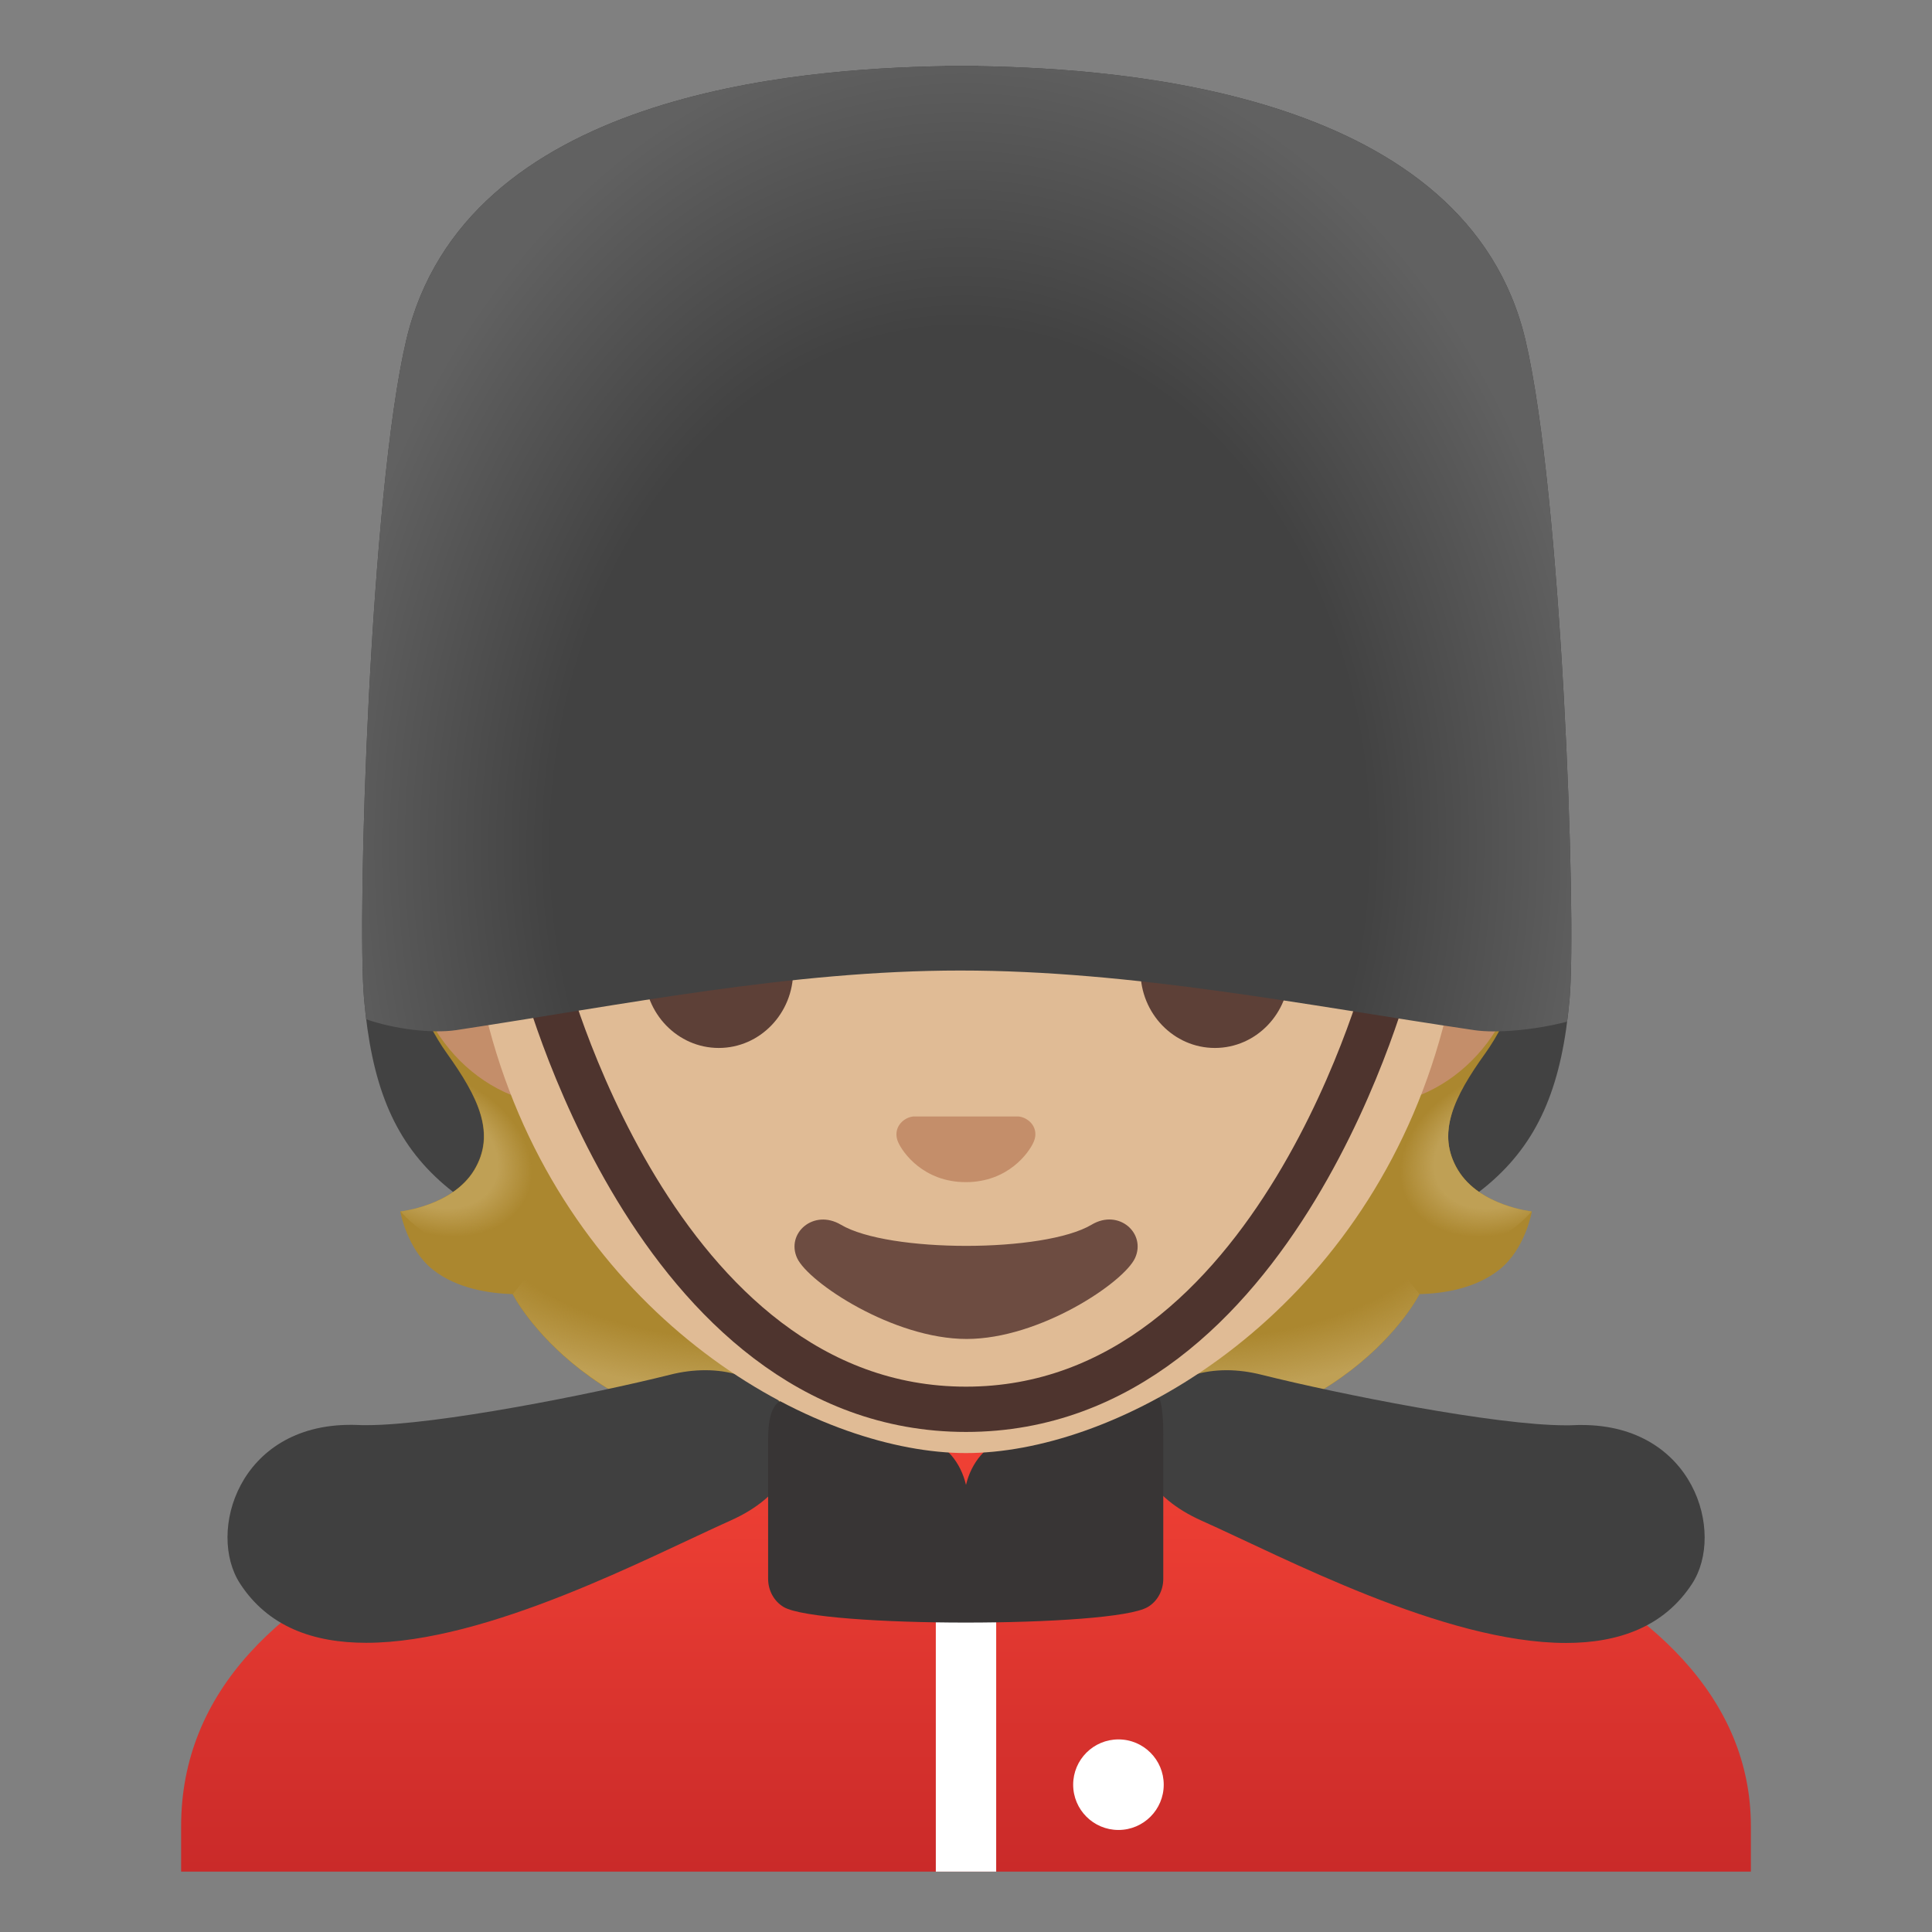 <?xml version="1.0" encoding="utf-8"?>
<!-- Generator: Adobe Illustrator 24.0.3, SVG Export Plug-In . SVG Version: 6.00 Build 0)  -->
<svg version="1.1" id="Layer_1" xmlns="http://www.w3.org/2000/svg" x="0px" y="0px"
     viewBox="0 0 128 128" style="enable-background:new 0 0 128 128;" xml:space="preserve">
<rect x="0" y="0" width="128" height="128" fill="#808080" stroke="none"/>
<g id="hat_x5F_back">
	<path style="fill:#424242;" d="M101.07,22.55C97.22,6.15,74.51,4.54,64.8,4.38V4.36h-1.08h-1.08v0.02
		c-9.71,0.16-31.88,1.77-35.73,18.17c-2.38,10.12-3.27,38.11-2.79,43.63c0.97,11.11,5.6,14.64,20.28,19.04
		c10.72,3.21,16.08,4.28,18.24,4.61v0.09c0,0,0.19,0.08,1.08,0.02c0.89,0.06,1.08-0.02,1.08-0.02v-0.09c2.16-0.33,8-1.4,18.72-4.61
		c14.68-4.4,19.5-7.93,20.47-19.04C104.47,60.65,103.45,32.67,101.07,22.55z"/>
</g>
<g id="hairGroup">
	<path id="hair_3_" style="fill:#AB872F;" d="M96.6,77.52c-1.46-2.41-0.29-4.82,1.8-7.73c3.22-4.5,5.73-14.32,0.59-23.52
		c0.01-0.05-0.93-1.53-0.92-1.58l-1.47-0.07c-0.48-0.07-16.53-0.1-32.59-0.1s-32.11,0.03-32.59,0.1c0,0-2.41,1.6-2.4,1.65
		c-5.14,9.21-2.63,19.03,0.59,23.52c2.09,2.92,3.25,5.32,1.8,7.73c-1.44,2.38-4.89,2.74-4.89,2.74s0.43,2.49,2.16,3.86
		c1.61,1.27,3.77,1.57,5.28,1.62c0,0,5.02,10.07,21.1,10.07l8.94,0l8.95,0c16.08,0,21.1-10.07,21.1-10.07
		c1.51-0.04,3.67-0.34,5.28-1.62c1.73-1.36,2.16-3.86,2.16-3.86S98.04,79.9,96.6,77.52z"/>
	<g id="hairHighlights_1_">
		
			<radialGradient id="SVGID_1_" cx="100.168" cy="47.086" r="24.898" gradientTransform="matrix(1 0 0 0.491 -22.115 56.749)" gradientUnits="userSpaceOnUse">
			<stop  offset="0.728" style="stop-color:#BFA055;stop-opacity:0"/>
			<stop  offset="1" style="stop-color:#BFA055"/>
		</radialGradient>
		<path style="fill:url(#SVGID_1_);" d="M63.99,95.79V84.67l27.17-2.53l2.88,3.59c0,0-5.02,10.07-21.1,10.07L63.99,95.79z"/>
		
			<radialGradient id="SVGID_2_" cx="80.228" cy="54.408" r="6.995" gradientTransform="matrix(-0.906 0.424 -0.314 -0.672 189.247 78.937)" gradientUnits="userSpaceOnUse">
			<stop  offset="0.663" style="stop-color:#BFA055"/>
			<stop  offset="1" style="stop-color:#BFA055;stop-opacity:0"/>
		</radialGradient>
		<path style="fill:url(#SVGID_2_);" d="M93.45,81.11c-4.73-6.96,3.7-9.47,3.7-9.47s0.01,0.01,0.01,0.01
			c-1.24,2.11-1.7,3.99-0.57,5.87c1.44,2.38,4.89,2.74,4.89,2.74S97.45,85.11,93.45,81.11z"/>
		
			<radialGradient id="SVGID_3_" cx="51.969" cy="47.086" r="24.898" gradientTransform="matrix(-1 0 0 0.491 101.937 56.749)" gradientUnits="userSpaceOnUse">
			<stop  offset="0.728" style="stop-color:#BFA055;stop-opacity:0"/>
			<stop  offset="1" style="stop-color:#BFA055"/>
		</radialGradient>
		<path style="fill:url(#SVGID_3_);" d="M64.03,95.79l0-11.12l-27.17-2.53l-2.88,3.59c0,0,5.02,10.07,21.1,10.07L64.03,95.79z"/>
		
			<radialGradient id="SVGID_4_" cx="28.216" cy="53.266" r="6.995" gradientTransform="matrix(0.906 0.424 0.314 -0.672 -13.757 100.213)" gradientUnits="userSpaceOnUse">
			<stop  offset="0.663" style="stop-color:#BFA055"/>
			<stop  offset="1" style="stop-color:#BFA055;stop-opacity:0"/>
		</radialGradient>
		<path style="fill:url(#SVGID_4_);" d="M34.57,81.11c4.73-6.96-3.7-9.47-3.7-9.47s-0.01,0.01-0.01,0.01
			c1.24,2.11,1.7,3.99,0.57,5.87c-1.44,2.38-4.89,2.74-4.89,2.74S30.57,85.11,34.57,81.11z"/>
	</g>
</g>
<g id="suit">
	<g>
		
			<linearGradient id="SVGID_5_" gradientUnits="userSpaceOnUse" x1="64" y1="38.003" x2="64" y2="3.766" gradientTransform="matrix(1 0 0 -1 0 130)">
			<stop  offset="0" style="stop-color:#F44336"/>
			<stop  offset="0.359" style="stop-color:#E73B32"/>
			<stop  offset="1" style="stop-color:#C62828"/>
		</linearGradient>
		<path style="fill:url(#SVGID_5_);" d="M64.14,96H64c-25.65,0.03-52,7.1-52,24.99V124h1.45h1.44h98.22h1.46H116v-3.01
			C116,104.13,89.9,96,64.14,96z"/>
		<path style="fill:#FFFFFF;" d="M66,124v-17.2c0-0.55-0.9-1-2-1s-2,0.45-2,1V124C62,124,66,124,66,124z"/>
		<circle style="fill:#FFFFFF;" cx="74.1" cy="118.24" r="3"/>
	</g>
	<path style="fill:#404040;" d="M46.73,90.78L46.73,90.78L46.73,90.78c-0.74,0-1.52,0.09-2.34,0.3c-5.12,1.28-15.45,3.34-20.11,3.34
		c-0.19,0-0.38,0-0.55-0.01s-0.34-0.01-0.51-0.01c-7.42,0-9.52,7.12-7.32,10.51c1.86,2.87,4.86,3.93,8.36,3.93
		c8.08,0,18.81-5.72,24.14-8.1C55.39,97.62,52.94,90.78,46.73,90.78z"/>
	<path style="fill:#404040;" d="M104.79,94.41c-0.17,0-0.34,0-0.51,0.01c-0.17,0.01-0.36,0.01-0.55,0.01
		c-4.66,0-14.99-2.06-20.11-3.34c-0.83-0.21-1.61-0.31-2.35-0.31c-6.22,0-8.66,6.84-1.66,9.97c5.34,2.38,16.06,8.1,24.14,8.1
		c3.49,0,6.5-1.07,8.36-3.93C114.31,101.53,112.21,94.41,104.79,94.41z"/>
	<path style="fill:#383535;" d="M76.27,92.14c-0.51,0-1.2,0.73-1.92,1.01c-2.29,0.89-5.6,1.82-7.69,2.23
		c-1.29,0.25-2.32,1.54-2.66,3c-0.34-1.47-1.36-2.75-2.66-3c-2.09-0.4-5.36-1.65-7.7-2.35c-0.48-0.14-0.97-0.32-1.41-0.32
		c-0.76,0-1.34,0.53-1.34,2.68v9.21c0,0.77,0.39,1.49,1.03,1.87c1.16,0.68,6.61,1.03,12.06,1.03s10.91-0.34,12.06-1.03
		c0.65-0.38,1.03-1.1,1.03-1.87v-9.21C77.1,92.85,76.77,92.14,76.27,92.14z"/>
</g>
<path id="ears" style="fill:#C48E6A;" d="M90.53,50.43H37.46c-5.72,0-10.4,5.14-10.4,11.41c0,6.28,4.68,11.41,10.4,11.41h53.06
	c5.72,0,10.4-5.14,10.4-11.41C100.93,55.57,96.25,50.43,90.53,50.43z"/>
<path id="head" style="fill:#E0BB95;" d="M64,16.04c-17.2,0-33.13,12.79-33.13,39.91c0,21.79,13.49,34.67,25.23,38.83
	c2.8,0.99,5.5,1.49,7.9,1.49c2.38,0,5.07-0.49,7.85-1.47c11.76-4.14,25.28-17.03,25.28-38.84C97.13,28.83,81.2,16.04,64,16.04z"/>
<path id="nose" style="fill:#C48E6A;" d="M67.81,74.05c-0.1-0.04-0.21-0.07-0.32-0.08H60.5c-0.11,0.01-0.21,0.04-0.32,0.08
	c-0.63,0.26-0.98,0.91-0.68,1.61s1.69,2.66,4.49,2.66c2.8,0,4.19-1.96,4.49-2.66C68.79,74.97,68.45,74.31,67.81,74.05z"/>
<path id="mouth" style="fill:#6D4C41;" d="M72.32,81.14c-3.15,1.87-13.46,1.87-16.61,0c-1.81-1.07-3.65,0.57-2.9,2.21
	c0.74,1.61,6.37,5.36,11.23,5.36s10.42-3.75,11.16-5.36C75.95,81.71,74.12,80.06,72.32,81.14z"/>
<g id="eyes">
	<ellipse style="fill:#5D4037;" cx="47.62" cy="64.33" rx="4.93" ry="5.1"/>
	<ellipse style="fill:#5D4037;" cx="80.49" cy="64.33" rx="4.93" ry="5.1"/>
</g>
<g id="hat_x5F_front">
	<path style="fill:none;stroke:#4E342E;stroke-width:3;stroke-linecap:round;stroke-linejoin:round;stroke-miterlimit:10;" d="
		M92.11,64.14c0,0-7.36,29.23-28.11,29.23S35.89,64.14,35.89,64.14"/>
	
		<radialGradient id="SVGID_6_" cx="63.593" cy="55.949" r="42.56" gradientTransform="matrix(1 9.353784e-03 -0.012 1.267 0.666 -15.541)" gradientUnits="userSpaceOnUse">
		<stop  offset="0.633" style="stop-color:#424242"/>
		<stop  offset="1" style="stop-color:#616161"/>
	</radialGradient>
	<path style="fill:url(#SVGID_6_);" d="M103.99,66.18c0.48-5.53-0.54-33.51-2.92-43.63C97.22,6.15,74.51,4.54,64.8,4.38V4.36h-1.08
		h-1.08v0.02c-9.71,0.16-31.88,1.77-35.73,18.17c-2.38,10.12-3.27,38.11-2.79,43.63c0.04,0.47,0.09,0.91,0.14,1.35
		c1.9,0.66,4.36,0.95,5.95,0.72c11.02-1.67,22.21-3.95,33.41-3.95c11.41,0,22.82,2.29,34.06,3.95c1.48,0.22,4.01-0.01,6.14-0.56
		C103.89,67.2,103.94,66.7,103.99,66.18z"/>
</g>
</svg>
